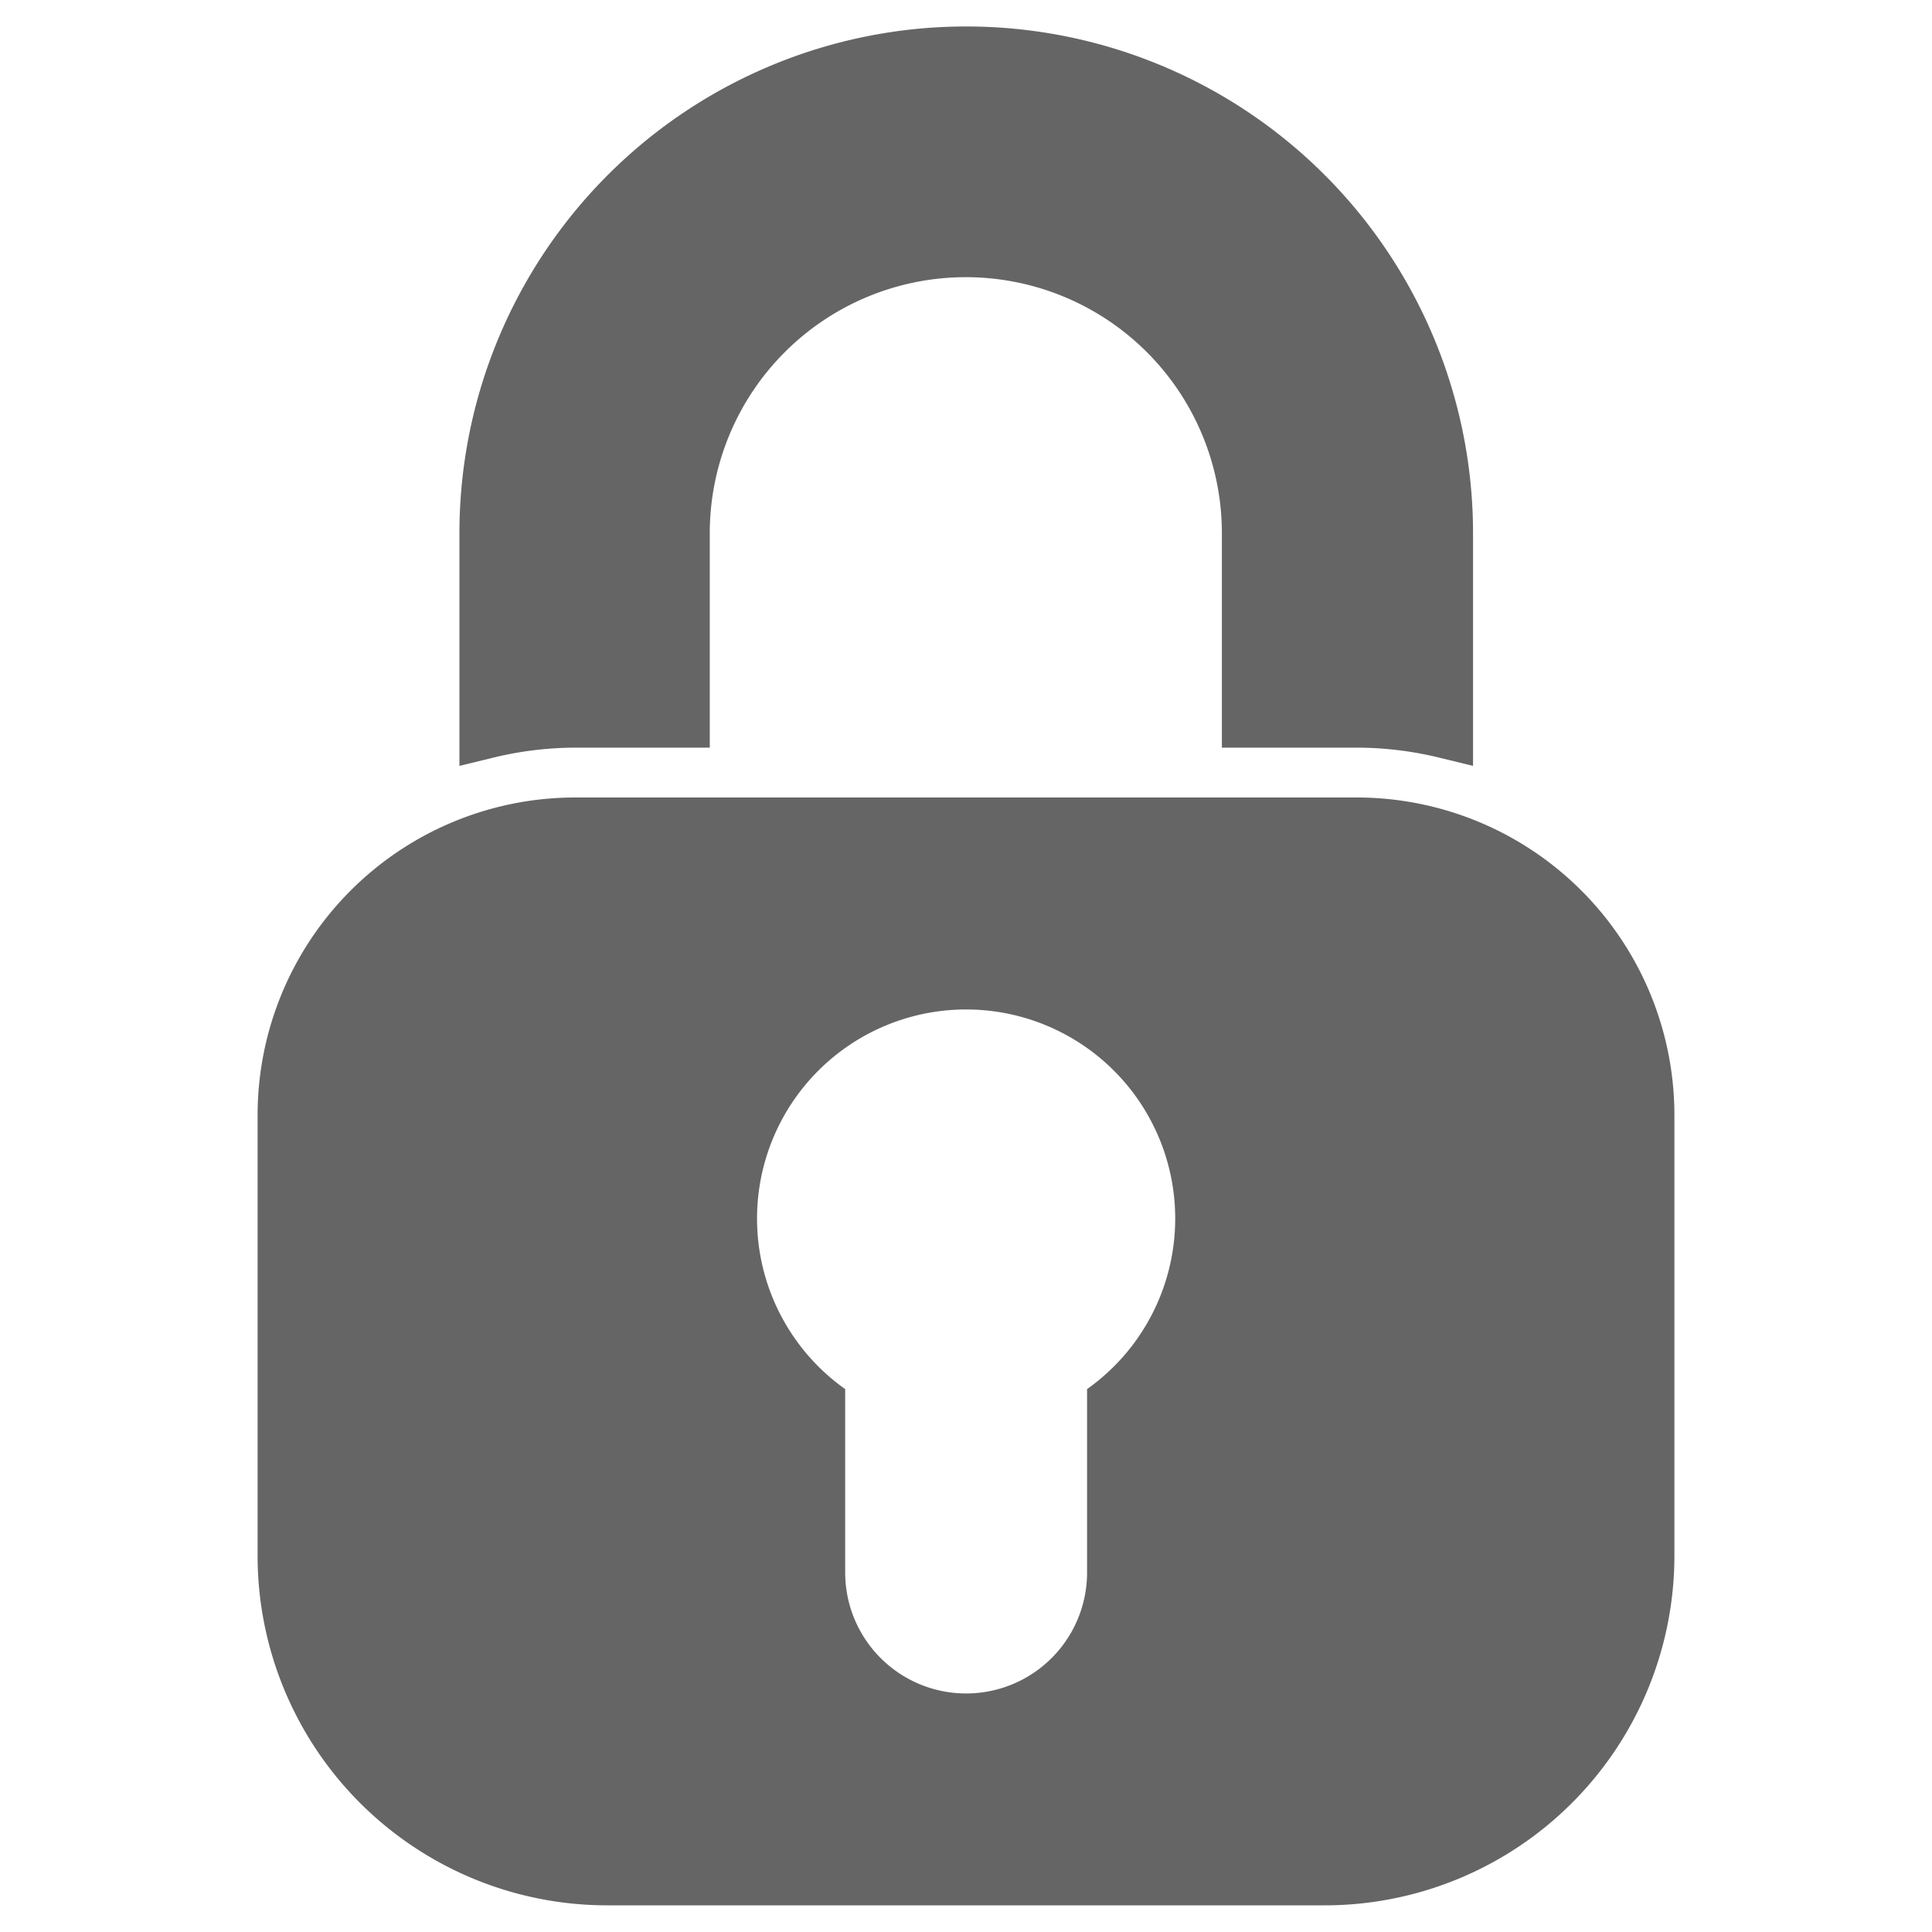 <svg xmlns="http://www.w3.org/2000/svg" viewBox="0 0 450 450"><defs><style>.a{fill:#656565;}</style></defs><title>privacy</title><path class="a" d="M134,174.14h31.32V124.2a59.64,59.64,0,0,1,119.28,0v49.94H316a81.26,81.26,0,0,1,19.1,2.3l8,1.95V124.21a118,118,0,0,0-236.09,0v54.18l8-1.95A81.39,81.39,0,0,1,134,174.14Z"/><path class="a" d="M316,185.75H134a74,74,0,0,0-74,74v102.6a81.44,81.44,0,0,0,81.44,81.44H308.56A81.44,81.44,0,0,0,390,362.39V259.79A74,74,0,0,0,316,185.75Zm-62.8,137.8v42.72a28.17,28.17,0,1,1-56.34,0V323.55a48.7,48.7,0,1,1,56.34,0Z"/></svg>